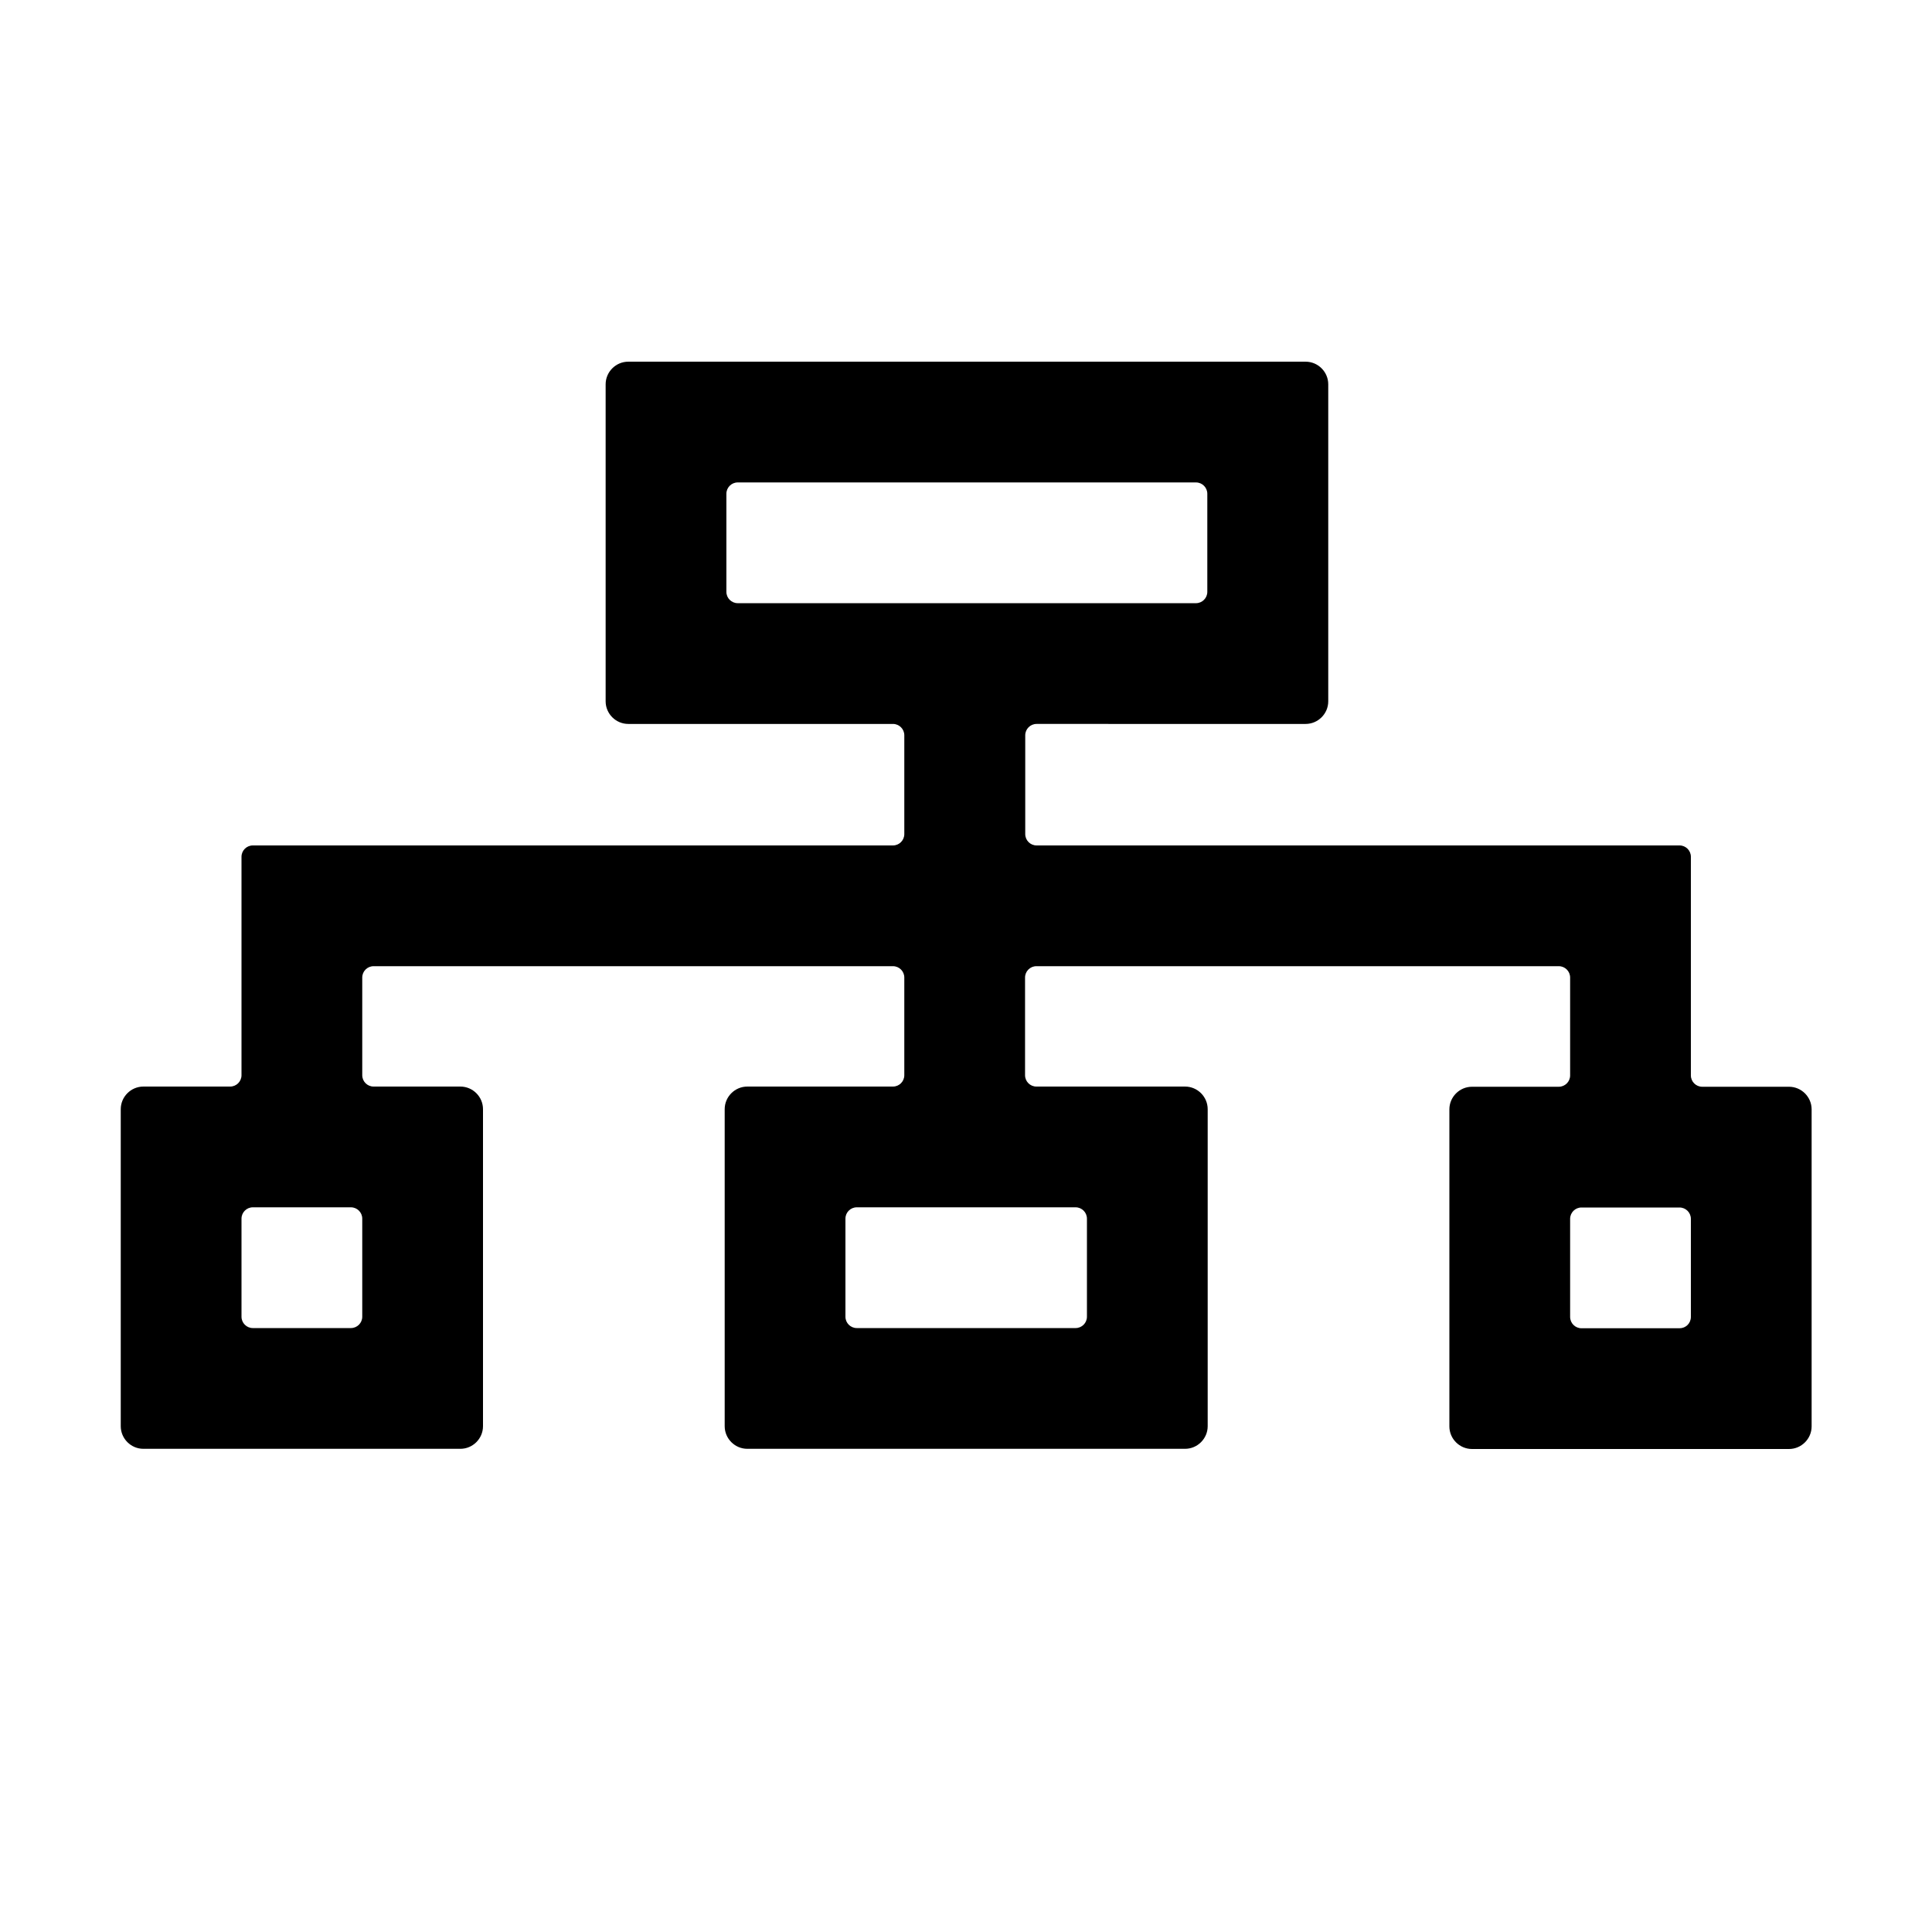 <?xml version="1.0" standalone="no"?><!DOCTYPE svg PUBLIC "-//W3C//DTD SVG 1.1//EN" "http://www.w3.org/Graphics/SVG/1.1/DTD/svg11.dtd"><svg t="1524555338600" class="icon" style="" viewBox="0 0 1024 1024" version="1.1" xmlns="http://www.w3.org/2000/svg" p-id="3574" xmlns:xlink="http://www.w3.org/1999/xlink" width="200" height="200"><defs><style type="text/css"></style></defs><path d="M162.1 203.7v744" p-id="3575"></path><path d="M902.2 576c-3.3 0-6-2.7-6-6V454.1c0-3.3-2.7-6-6-6H549.4c-3.3 0-6-2.7-6-6v-52.4c0-3.3 2.7-6 6-6H692c6.6 0 12-5.4 12-12v-168c0-6.6-5.4-12-12-12H333c-6.6 0-12 5.4-12 12v168c0 6.6 5.4 12 12 12h140.3c3.3 0 6 2.7 6 6v52.4c0 3.3-2.7 6-6 6H134c-3.3 0-6 2.7-6 6v115.8c0 3.3-2.7 6-6 6H76c-6.6 0-12 5.4-12 12v168c0 6.6 5.4 12 12 12h168c6.6 0 12-5.4 12-12v-168c0-6.6-5.4-12-12-12h-46c-3.3 0-6-2.7-6-6v-51.8c0-3.3 2.7-6 6-6h275.3c3.3 0 6 2.7 6 6v51.8c0 3.3-2.7 6-6 6h-77.2c-6.6 0-12 5.4-12 12v168c0 6.6 5.4 12 12 12h232c6.6 0 12-5.4 12-12v-168c0-6.6-5.4-12-12-12h-78.8c-3.3 0-6-2.7-6-6v-51.8c0-3.3 2.7-6 6-6h276.9c3.3 0 6 2.7 6 6V570c0 3.3-2.7 6-6 6h-46c-6.6 0-12 5.4-12 12v168c0 6.6 5.4 12 12 12h168c6.6 0 12-5.4 12-12V588c0-6.6-5.4-12-12-12h-46zM391 255.7h242.9c3.3 0 6 2.7 6 6v52c0 3.3-2.7 6-6 6H391c-3.3 0-6-2.7-6-6v-52c0-3.3 2.7-6 6-6zM186 703.9h-52c-3.3 0-6-2.7-6-6v-52c0-3.3 2.7-6 6-6h52c3.3 0 6 2.7 6 6v52c0 3.3-2.7 6-6 6z m384.1 0h-116c-3.3 0-6-2.7-6-6v-52c0-3.3 2.7-6 6-6h116c3.3 0 6 2.7 6 6v52c0 3.3-2.7 6-6 6z m320.1 0.1h-52c-3.3 0-6-2.7-6-6v-52c0-3.3 2.7-6 6-6h52c3.3 0 6 2.7 6 6v52c0 3.4-2.7 6-6 6z" p-id="3576"></path></svg>